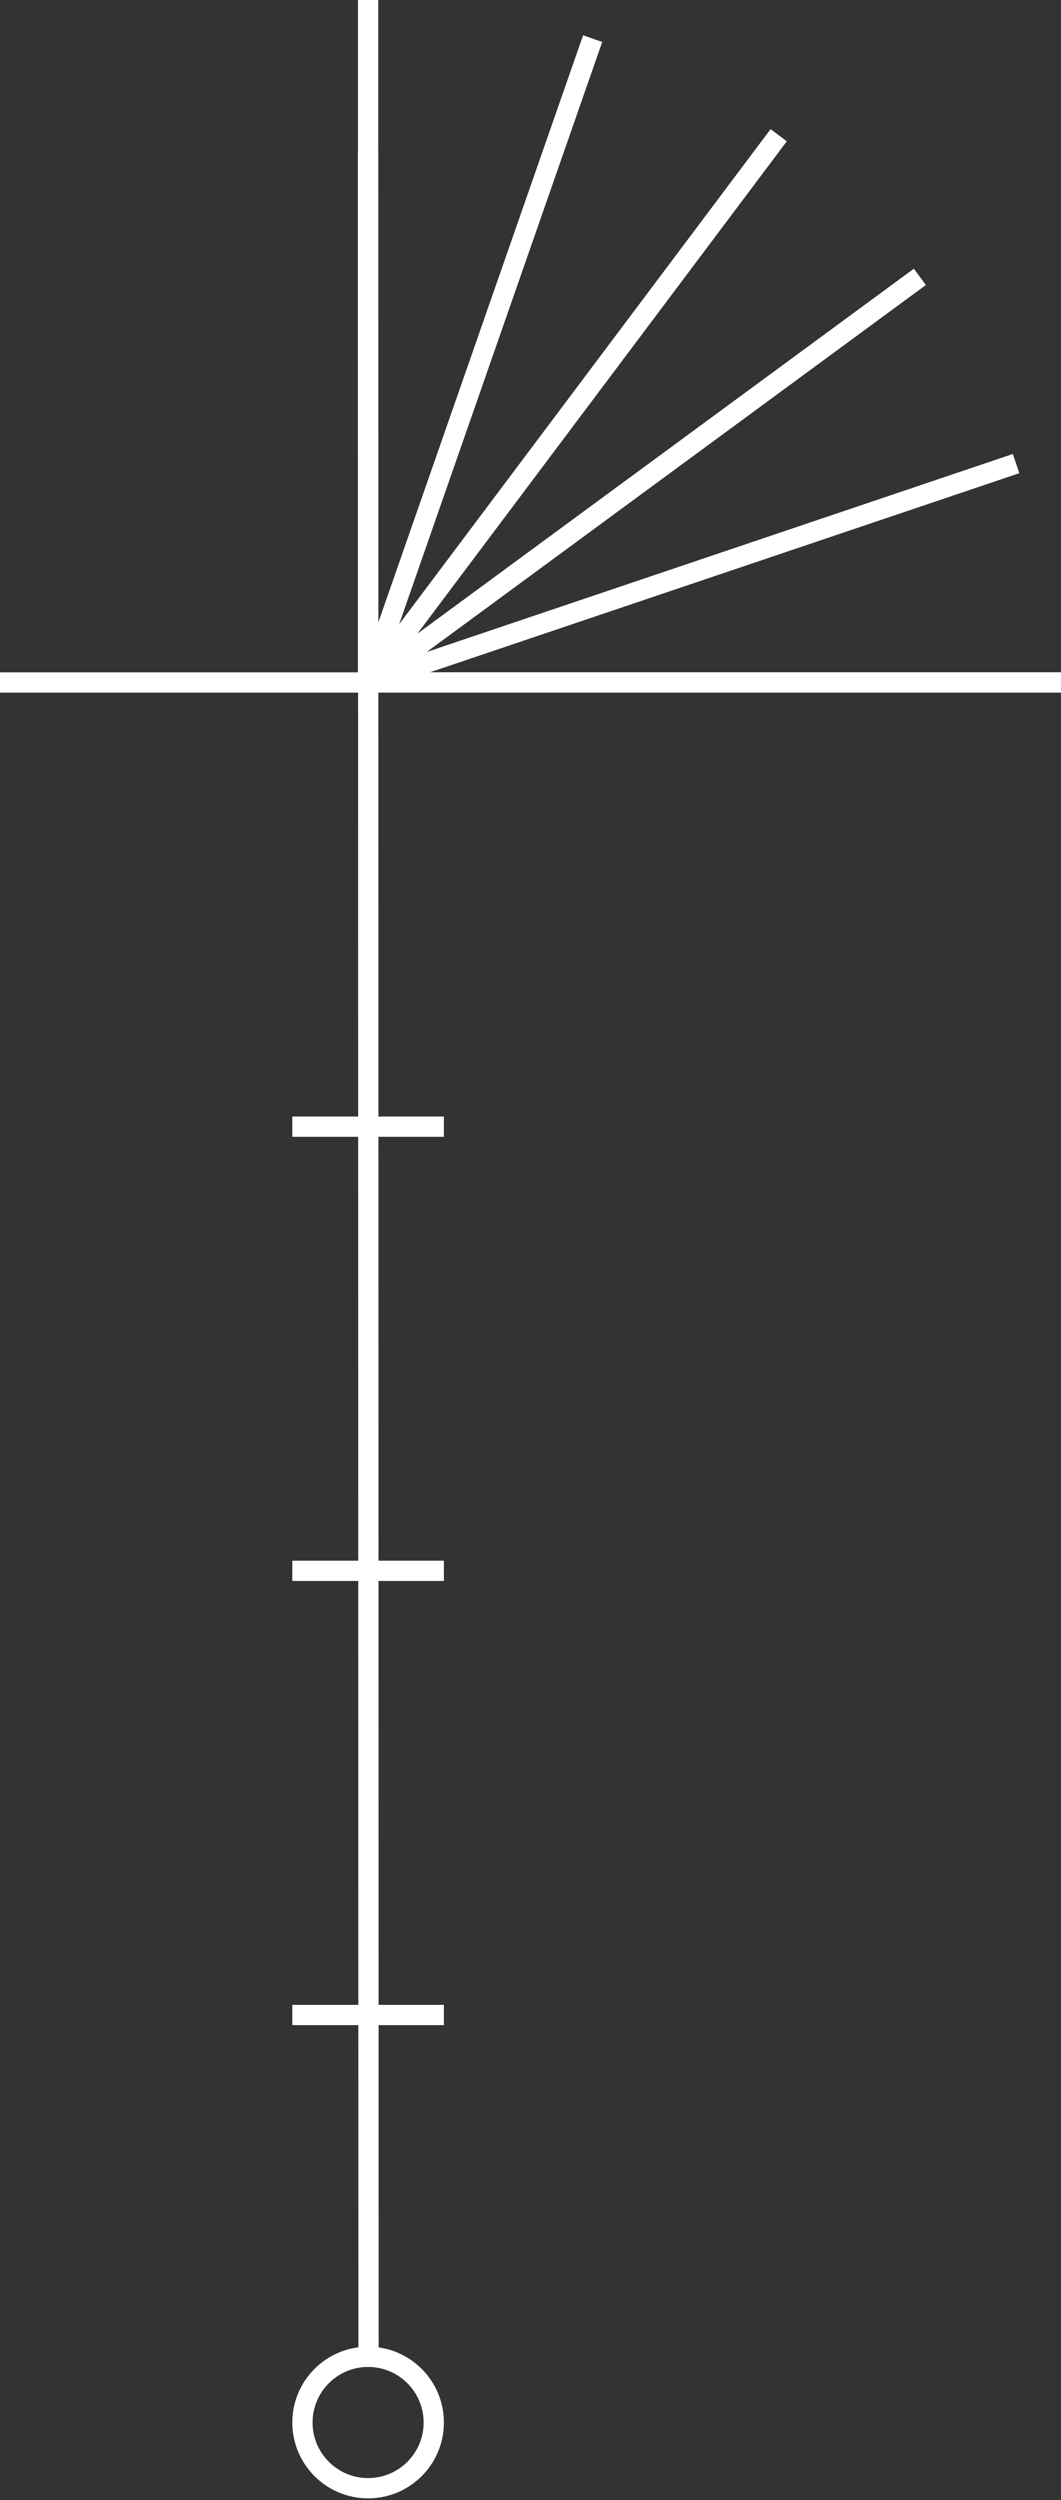 <svg width="262" height="617" viewBox="0 0 262 617" fill="none" xmlns="http://www.w3.org/2000/svg">
<rect x="0" y="0" width="262" height="617" fill="#333333" stroke="none"/>
<path d="M72.184 387.653H109.612" stroke="white" stroke-width="5"/>
<path d="M72.184 497.265H109.612" stroke="white" stroke-width="5"/>
<path d="M0 168.429H262" stroke="white" stroke-width="5"/>
<path d="M90.898 37.429L91.001 582" stroke="white" stroke-width="5"/>
<path d="M72.184 278.041H109.612" stroke="white" stroke-width="5"/>
<path d="M90.898 168.429L192.292 33.368M90.898 168.429L250.91 114.404M90.898 168.429L227.146 68.325M90.898 168.429L146.348 9.534M90.898 168.429V0M90.898 168.429H262" stroke="white" stroke-width="5"/>
<circle cx="90.898" cy="597.837" r="16.214" stroke="white" stroke-width="5"/>
</svg>
